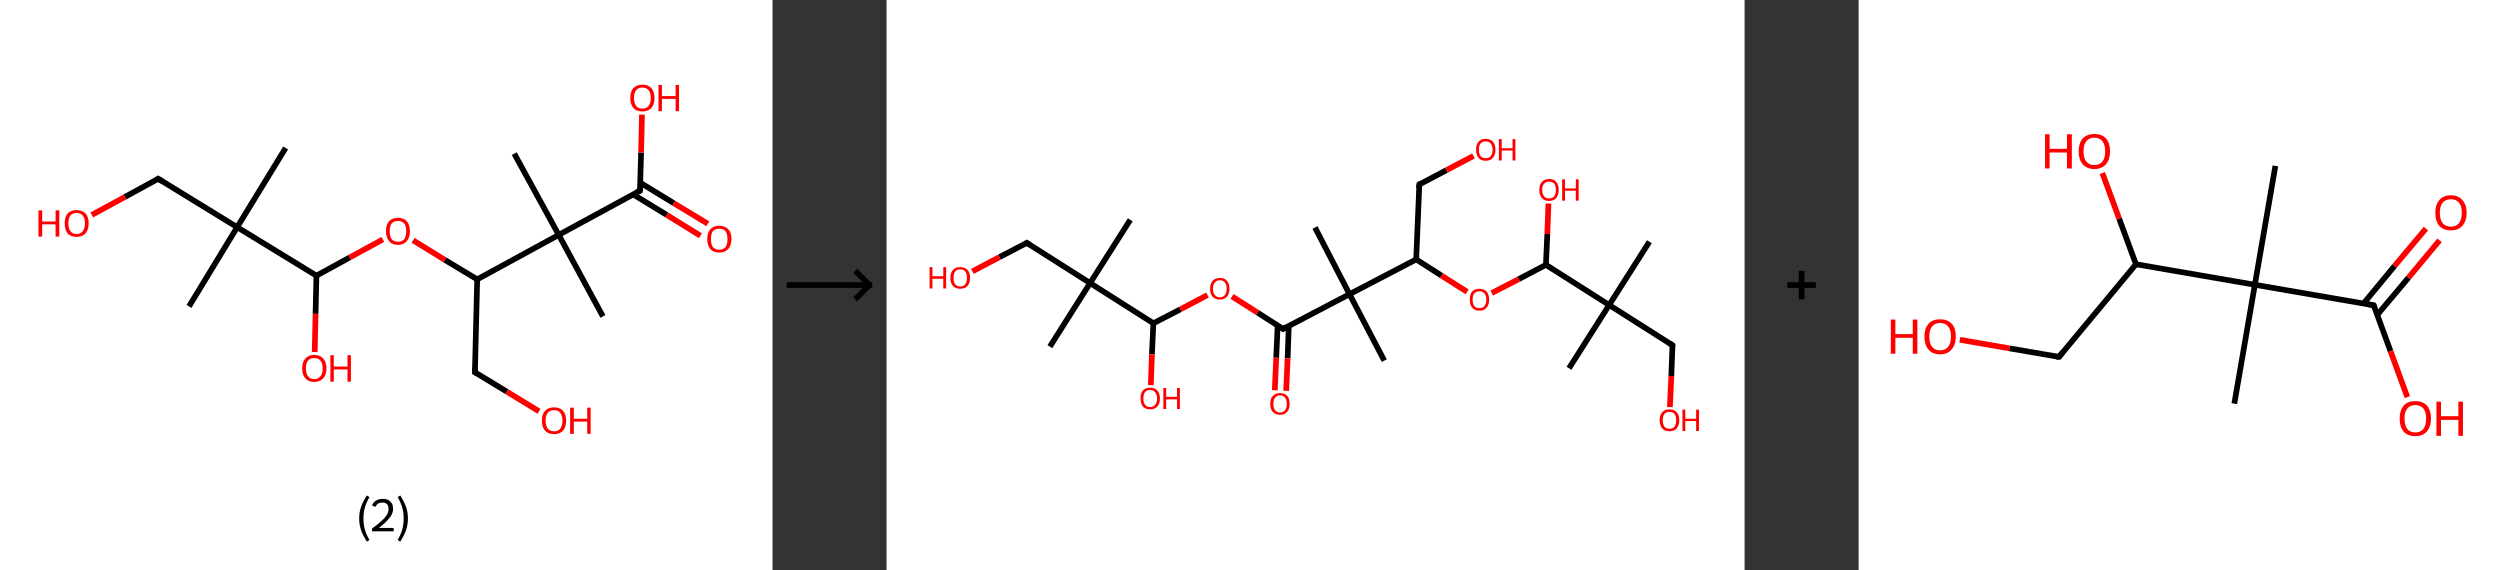 <?xml version='1.0' encoding='ASCII' standalone='yes'?>
<svg xmlns="http://www.w3.org/2000/svg" xmlns:xlink="http://www.w3.org/1999/xlink" version="1.1" width="877.0px" viewBox="0 0 877.0 200.0" height="200.0px">
  <rect x="0" y="0" width="877.0" height="200.0" fill="#333333" stroke="none"/>
  <g>
    <g transform="translate(0, 0) scale(1 1) "><!-- END OF HEADER -->
<rect style="opacity:1.0;fill:#FFFFFF;stroke:none" width="271.0" height="200.0" x="0.0" y="0.0"> </rect>
<path class="bond-0 atom-0 atom-1" d="M 100.2,51.9 L 83.2,79.7" style="fill:none;fill-rule:evenodd;stroke:#000000;stroke-width:2.0px;stroke-linecap:butt;stroke-linejoin:miter;stroke-opacity:1"/>
<path class="bond-1 atom-1 atom-2" d="M 83.2,79.7 L 66.3,107.5" style="fill:none;fill-rule:evenodd;stroke:#000000;stroke-width:2.0px;stroke-linecap:butt;stroke-linejoin:miter;stroke-opacity:1"/>
<path class="bond-2 atom-1 atom-3" d="M 83.2,79.7 L 55.5,62.7" style="fill:none;fill-rule:evenodd;stroke:#000000;stroke-width:2.0px;stroke-linecap:butt;stroke-linejoin:miter;stroke-opacity:1"/>
<path class="bond-3 atom-3 atom-4" d="M 55.5,62.7 L 43.8,69.1" style="fill:none;fill-rule:evenodd;stroke:#000000;stroke-width:2.0px;stroke-linecap:butt;stroke-linejoin:miter;stroke-opacity:1"/>
<path class="bond-3 atom-3 atom-4" d="M 43.8,69.1 L 32.2,75.4" style="fill:none;fill-rule:evenodd;stroke:#FF0000;stroke-width:2.0px;stroke-linecap:butt;stroke-linejoin:miter;stroke-opacity:1"/>
<path class="bond-4 atom-1 atom-5" d="M 83.2,79.7 L 111.0,96.7" style="fill:none;fill-rule:evenodd;stroke:#000000;stroke-width:2.0px;stroke-linecap:butt;stroke-linejoin:miter;stroke-opacity:1"/>
<path class="bond-5 atom-5 atom-6" d="M 111.0,96.7 L 110.7,110.1" style="fill:none;fill-rule:evenodd;stroke:#000000;stroke-width:2.0px;stroke-linecap:butt;stroke-linejoin:miter;stroke-opacity:1"/>
<path class="bond-5 atom-5 atom-6" d="M 110.7,110.1 L 110.4,123.5" style="fill:none;fill-rule:evenodd;stroke:#FF0000;stroke-width:2.0px;stroke-linecap:butt;stroke-linejoin:miter;stroke-opacity:1"/>
<path class="bond-6 atom-5 atom-7" d="M 111.0,96.7 L 122.7,90.3" style="fill:none;fill-rule:evenodd;stroke:#000000;stroke-width:2.0px;stroke-linecap:butt;stroke-linejoin:miter;stroke-opacity:1"/>
<path class="bond-6 atom-5 atom-7" d="M 122.7,90.3 L 134.3,84.0" style="fill:none;fill-rule:evenodd;stroke:#FF0000;stroke-width:2.0px;stroke-linecap:butt;stroke-linejoin:miter;stroke-opacity:1"/>
<path class="bond-7 atom-7 atom-8" d="M 144.9,84.3 L 156.1,91.2" style="fill:none;fill-rule:evenodd;stroke:#FF0000;stroke-width:2.0px;stroke-linecap:butt;stroke-linejoin:miter;stroke-opacity:1"/>
<path class="bond-7 atom-7 atom-8" d="M 156.1,91.2 L 167.4,98.0" style="fill:none;fill-rule:evenodd;stroke:#000000;stroke-width:2.0px;stroke-linecap:butt;stroke-linejoin:miter;stroke-opacity:1"/>
<path class="bond-8 atom-8 atom-9" d="M 167.4,98.0 L 166.6,130.6" style="fill:none;fill-rule:evenodd;stroke:#000000;stroke-width:2.0px;stroke-linecap:butt;stroke-linejoin:miter;stroke-opacity:1"/>
<path class="bond-9 atom-9 atom-10" d="M 166.6,130.6 L 177.8,137.4" style="fill:none;fill-rule:evenodd;stroke:#000000;stroke-width:2.0px;stroke-linecap:butt;stroke-linejoin:miter;stroke-opacity:1"/>
<path class="bond-9 atom-9 atom-10" d="M 177.8,137.4 L 189.1,144.3" style="fill:none;fill-rule:evenodd;stroke:#FF0000;stroke-width:2.0px;stroke-linecap:butt;stroke-linejoin:miter;stroke-opacity:1"/>
<path class="bond-10 atom-8 atom-11" d="M 167.4,98.0 L 196.0,82.4" style="fill:none;fill-rule:evenodd;stroke:#000000;stroke-width:2.0px;stroke-linecap:butt;stroke-linejoin:miter;stroke-opacity:1"/>
<path class="bond-11 atom-11 atom-12" d="M 196.0,82.4 L 180.4,53.9" style="fill:none;fill-rule:evenodd;stroke:#000000;stroke-width:2.0px;stroke-linecap:butt;stroke-linejoin:miter;stroke-opacity:1"/>
<path class="bond-12 atom-11 atom-13" d="M 196.0,82.4 L 211.5,111.0" style="fill:none;fill-rule:evenodd;stroke:#000000;stroke-width:2.0px;stroke-linecap:butt;stroke-linejoin:miter;stroke-opacity:1"/>
<path class="bond-13 atom-11 atom-14" d="M 196.0,82.4 L 224.5,66.9" style="fill:none;fill-rule:evenodd;stroke:#000000;stroke-width:2.0px;stroke-linecap:butt;stroke-linejoin:miter;stroke-opacity:1"/>
<path class="bond-14 atom-14 atom-15" d="M 222.1,68.2 L 233.9,75.4" style="fill:none;fill-rule:evenodd;stroke:#000000;stroke-width:2.0px;stroke-linecap:butt;stroke-linejoin:miter;stroke-opacity:1"/>
<path class="bond-14 atom-14 atom-15" d="M 233.9,75.4 L 245.7,82.7" style="fill:none;fill-rule:evenodd;stroke:#FF0000;stroke-width:2.0px;stroke-linecap:butt;stroke-linejoin:miter;stroke-opacity:1"/>
<path class="bond-14 atom-14 atom-15" d="M 224.6,64.1 L 236.4,71.3" style="fill:none;fill-rule:evenodd;stroke:#000000;stroke-width:2.0px;stroke-linecap:butt;stroke-linejoin:miter;stroke-opacity:1"/>
<path class="bond-14 atom-14 atom-15" d="M 236.4,71.3 L 248.3,78.5" style="fill:none;fill-rule:evenodd;stroke:#FF0000;stroke-width:2.0px;stroke-linecap:butt;stroke-linejoin:miter;stroke-opacity:1"/>
<path class="bond-15 atom-14 atom-16" d="M 224.5,66.9 L 224.9,53.5" style="fill:none;fill-rule:evenodd;stroke:#000000;stroke-width:2.0px;stroke-linecap:butt;stroke-linejoin:miter;stroke-opacity:1"/>
<path class="bond-15 atom-14 atom-16" d="M 224.9,53.5 L 225.2,40.2" style="fill:none;fill-rule:evenodd;stroke:#FF0000;stroke-width:2.0px;stroke-linecap:butt;stroke-linejoin:miter;stroke-opacity:1"/>
<path d="M 56.9,63.6 L 55.5,62.7 L 54.9,63.1" style="fill:none;stroke:#000000;stroke-width:2.0px;stroke-linecap:butt;stroke-linejoin:miter;stroke-opacity:1;"/>
<path d="M 166.6,128.9 L 166.6,130.6 L 167.1,130.9" style="fill:none;stroke:#000000;stroke-width:2.0px;stroke-linecap:butt;stroke-linejoin:miter;stroke-opacity:1;"/>
<path d="M 223.1,67.6 L 224.5,66.9 L 224.6,66.2" style="fill:none;stroke:#000000;stroke-width:2.0px;stroke-linecap:butt;stroke-linejoin:miter;stroke-opacity:1;"/>
<path class="atom-4" d="M 13.5 73.8 L 14.8 73.8 L 14.8 77.7 L 19.5 77.7 L 19.5 73.8 L 20.8 73.8 L 20.8 83.0 L 19.5 83.0 L 19.5 78.7 L 14.8 78.7 L 14.8 83.0 L 13.5 83.0 L 13.5 73.8 " fill="#FF0000"/>
<path class="atom-4" d="M 22.7 78.3 Q 22.7 76.1, 23.7 74.9 Q 24.8 73.7, 26.9 73.7 Q 28.9 73.7, 30.0 74.9 Q 31.1 76.1, 31.1 78.3 Q 31.1 80.6, 30.0 81.9 Q 28.9 83.1, 26.9 83.1 Q 24.9 83.1, 23.7 81.9 Q 22.7 80.6, 22.7 78.3 M 26.9 82.1 Q 28.3 82.1, 29.0 81.1 Q 29.8 80.2, 29.8 78.3 Q 29.8 76.5, 29.0 75.6 Q 28.3 74.7, 26.9 74.7 Q 25.5 74.7, 24.7 75.6 Q 24.0 76.5, 24.0 78.3 Q 24.0 80.2, 24.7 81.1 Q 25.5 82.1, 26.9 82.1 " fill="#FF0000"/>
<path class="atom-6" d="M 106.0 129.2 Q 106.0 127.0, 107.1 125.8 Q 108.2 124.5, 110.2 124.5 Q 112.3 124.5, 113.4 125.8 Q 114.5 127.0, 114.5 129.2 Q 114.5 131.5, 113.4 132.7 Q 112.2 134.0, 110.2 134.0 Q 108.2 134.0, 107.1 132.7 Q 106.0 131.5, 106.0 129.2 M 110.2 133.0 Q 111.6 133.0, 112.4 132.0 Q 113.2 131.1, 113.2 129.2 Q 113.2 127.4, 112.4 126.5 Q 111.6 125.6, 110.2 125.6 Q 108.8 125.6, 108.1 126.5 Q 107.3 127.4, 107.3 129.2 Q 107.3 131.1, 108.1 132.0 Q 108.8 133.0, 110.2 133.0 " fill="#FF0000"/>
<path class="atom-6" d="M 115.9 124.6 L 117.1 124.6 L 117.1 128.6 L 121.9 128.6 L 121.9 124.6 L 123.1 124.6 L 123.1 133.9 L 121.9 133.9 L 121.9 129.6 L 117.1 129.6 L 117.1 133.9 L 115.9 133.9 L 115.9 124.6 " fill="#FF0000"/>
<path class="atom-7" d="M 135.4 81.1 Q 135.4 78.9, 136.5 77.6 Q 137.6 76.4, 139.6 76.4 Q 141.6 76.4, 142.7 77.6 Q 143.8 78.9, 143.8 81.1 Q 143.8 83.3, 142.7 84.6 Q 141.6 85.9, 139.6 85.9 Q 137.6 85.9, 136.5 84.6 Q 135.4 83.3, 135.4 81.1 M 139.6 84.8 Q 141.0 84.8, 141.8 83.9 Q 142.5 82.9, 142.5 81.1 Q 142.5 79.3, 141.8 78.4 Q 141.0 77.5, 139.6 77.5 Q 138.2 77.5, 137.4 78.4 Q 136.7 79.3, 136.7 81.1 Q 136.7 83.0, 137.4 83.9 Q 138.2 84.8, 139.6 84.8 " fill="#FF0000"/>
<path class="atom-10" d="M 190.1 147.6 Q 190.1 145.3, 191.2 144.1 Q 192.3 142.9, 194.4 142.9 Q 196.4 142.9, 197.5 144.1 Q 198.6 145.3, 198.6 147.6 Q 198.6 149.8, 197.5 151.1 Q 196.4 152.3, 194.4 152.3 Q 192.3 152.3, 191.2 151.1 Q 190.1 149.8, 190.1 147.6 M 194.4 151.3 Q 195.8 151.3, 196.5 150.4 Q 197.3 149.4, 197.3 147.6 Q 197.3 145.7, 196.5 144.8 Q 195.8 143.9, 194.4 143.9 Q 193.0 143.9, 192.2 144.8 Q 191.4 145.7, 191.4 147.6 Q 191.4 149.4, 192.2 150.4 Q 193.0 151.3, 194.4 151.3 " fill="#FF0000"/>
<path class="atom-10" d="M 200.0 143.0 L 201.3 143.0 L 201.3 146.9 L 206.0 146.9 L 206.0 143.0 L 207.2 143.0 L 207.2 152.2 L 206.0 152.2 L 206.0 147.9 L 201.3 147.9 L 201.3 152.2 L 200.0 152.2 L 200.0 143.0 " fill="#FF0000"/>
<path class="atom-15" d="M 248.1 83.9 Q 248.1 81.6, 249.2 80.4 Q 250.3 79.2, 252.3 79.2 Q 254.4 79.2, 255.5 80.4 Q 256.6 81.6, 256.6 83.9 Q 256.6 86.1, 255.4 87.4 Q 254.3 88.6, 252.3 88.6 Q 250.3 88.6, 249.2 87.4 Q 248.1 86.1, 248.1 83.9 M 252.3 87.6 Q 253.7 87.6, 254.5 86.7 Q 255.2 85.7, 255.2 83.9 Q 255.2 82.0, 254.5 81.1 Q 253.7 80.2, 252.3 80.2 Q 250.9 80.2, 250.1 81.1 Q 249.4 82.0, 249.4 83.9 Q 249.4 85.7, 250.1 86.7 Q 250.9 87.6, 252.3 87.6 " fill="#FF0000"/>
<path class="atom-16" d="M 221.1 34.4 Q 221.1 32.1, 222.2 30.9 Q 223.3 29.7, 225.3 29.7 Q 227.4 29.7, 228.5 30.9 Q 229.6 32.1, 229.6 34.4 Q 229.6 36.6, 228.5 37.9 Q 227.4 39.1, 225.3 39.1 Q 223.3 39.1, 222.2 37.9 Q 221.1 36.6, 221.1 34.4 M 225.3 38.1 Q 226.7 38.1, 227.5 37.2 Q 228.3 36.2, 228.3 34.4 Q 228.3 32.5, 227.5 31.6 Q 226.7 30.7, 225.3 30.7 Q 223.9 30.7, 223.2 31.6 Q 222.4 32.5, 222.4 34.4 Q 222.4 36.2, 223.2 37.2 Q 223.9 38.1, 225.3 38.1 " fill="#FF0000"/>
<path class="atom-16" d="M 231.0 29.8 L 232.2 29.8 L 232.2 33.7 L 237.0 33.7 L 237.0 29.8 L 238.2 29.8 L 238.2 39.0 L 237.0 39.0 L 237.0 34.7 L 232.2 34.7 L 232.2 39.0 L 231.0 39.0 L 231.0 29.8 " fill="#FF0000"/>
<path class="legend" d="M 126.0 181.9 Q 126.0 179.6, 126.7 177.7 Q 127.4 175.8, 128.7 173.8 L 129.6 174.4 Q 128.5 176.3, 128.0 178.0 Q 127.5 179.7, 127.5 181.9 Q 127.5 184.0, 128.0 185.8 Q 128.5 187.5, 129.6 189.4 L 128.7 190.0 Q 127.4 188.0, 126.7 186.1 Q 126.0 184.2, 126.0 181.9 " fill="#000000"/>
<path class="legend" d="M 130.5 177.3 Q 130.9 176.2, 131.9 175.6 Q 132.9 175.0, 134.3 175.0 Q 136.0 175.0, 136.9 175.9 Q 137.9 176.8, 137.9 178.5 Q 137.9 180.2, 136.6 181.7 Q 135.4 183.3, 132.9 185.2 L 138.1 185.2 L 138.1 186.4 L 130.5 186.4 L 130.5 185.4 Q 132.6 183.9, 133.8 182.8 Q 135.1 181.6, 135.7 180.6 Q 136.3 179.6, 136.3 178.6 Q 136.3 177.5, 135.8 176.9 Q 135.2 176.3, 134.3 176.3 Q 133.3 176.3, 132.7 176.6 Q 132.1 177.0, 131.7 177.8 L 130.5 177.3 " fill="#000000"/>
<path class="legend" d="M 143.1 181.9 Q 143.1 184.2, 142.4 186.1 Q 141.7 188.0, 140.4 190.0 L 139.5 189.4 Q 140.6 187.5, 141.1 185.8 Q 141.6 184.0, 141.6 181.9 Q 141.6 179.7, 141.1 178.0 Q 140.6 176.3, 139.5 174.4 L 140.4 173.8 Q 141.7 175.8, 142.4 177.7 Q 143.1 179.6, 143.1 181.9 " fill="#000000"/>
</g>
    <g transform="translate(271.0, 0) scale(1 1) "><line x1="5" y1="100" x2="35" y2="100" style="stroke:rgb(0,0,0);stroke-width:2"/>
  <line x1="34" y1="100" x2="29" y2="95" style="stroke:rgb(0,0,0);stroke-width:2"/>
  <line x1="34" y1="100" x2="29" y2="105" style="stroke:rgb(0,0,0);stroke-width:2"/>
</g>
    <g transform="translate(311.0, 0) scale(1 1) "><!-- END OF HEADER -->
<rect style="opacity:1.0;fill:#FFFFFF;stroke:none" width="301.0" height="200.0" x="0.0" y="0.0"> </rect>
<path class="bond-0 atom-0 atom-1" d="M 85.5,77.1 L 71.4,99.3" style="fill:none;fill-rule:evenodd;stroke:#000000;stroke-width:2.0px;stroke-linecap:butt;stroke-linejoin:miter;stroke-opacity:1"/>
<path class="bond-1 atom-1 atom-2" d="M 71.4,99.3 L 57.3,121.6" style="fill:none;fill-rule:evenodd;stroke:#000000;stroke-width:2.0px;stroke-linecap:butt;stroke-linejoin:miter;stroke-opacity:1"/>
<path class="bond-2 atom-1 atom-3" d="M 71.4,99.3 L 49.2,85.2" style="fill:none;fill-rule:evenodd;stroke:#000000;stroke-width:2.0px;stroke-linecap:butt;stroke-linejoin:miter;stroke-opacity:1"/>
<path class="bond-3 atom-3 atom-4" d="M 49.2,85.2 L 39.6,90.2" style="fill:none;fill-rule:evenodd;stroke:#000000;stroke-width:2.0px;stroke-linecap:butt;stroke-linejoin:miter;stroke-opacity:1"/>
<path class="bond-3 atom-3 atom-4" d="M 39.6,90.2 L 30.1,95.2" style="fill:none;fill-rule:evenodd;stroke:#FF0000;stroke-width:2.0px;stroke-linecap:butt;stroke-linejoin:miter;stroke-opacity:1"/>
<path class="bond-4 atom-1 atom-5" d="M 71.4,99.3 L 93.6,113.4" style="fill:none;fill-rule:evenodd;stroke:#000000;stroke-width:2.0px;stroke-linecap:butt;stroke-linejoin:miter;stroke-opacity:1"/>
<path class="bond-5 atom-5 atom-6" d="M 93.6,113.4 L 93.1,124.3" style="fill:none;fill-rule:evenodd;stroke:#000000;stroke-width:2.0px;stroke-linecap:butt;stroke-linejoin:miter;stroke-opacity:1"/>
<path class="bond-5 atom-5 atom-6" d="M 93.1,124.3 L 92.7,135.1" style="fill:none;fill-rule:evenodd;stroke:#FF0000;stroke-width:2.0px;stroke-linecap:butt;stroke-linejoin:miter;stroke-opacity:1"/>
<path class="bond-6 atom-5 atom-7" d="M 93.6,113.4 L 103.1,108.5" style="fill:none;fill-rule:evenodd;stroke:#000000;stroke-width:2.0px;stroke-linecap:butt;stroke-linejoin:miter;stroke-opacity:1"/>
<path class="bond-6 atom-5 atom-7" d="M 103.1,108.5 L 112.6,103.5" style="fill:none;fill-rule:evenodd;stroke:#FF0000;stroke-width:2.0px;stroke-linecap:butt;stroke-linejoin:miter;stroke-opacity:1"/>
<path class="bond-7 atom-7 atom-8" d="M 121.2,104.0 L 130.2,109.7" style="fill:none;fill-rule:evenodd;stroke:#FF0000;stroke-width:2.0px;stroke-linecap:butt;stroke-linejoin:miter;stroke-opacity:1"/>
<path class="bond-7 atom-7 atom-8" d="M 130.2,109.7 L 139.1,115.4" style="fill:none;fill-rule:evenodd;stroke:#000000;stroke-width:2.0px;stroke-linecap:butt;stroke-linejoin:miter;stroke-opacity:1"/>
<path class="bond-8 atom-8 atom-9" d="M 137.2,114.1 L 136.7,125.5" style="fill:none;fill-rule:evenodd;stroke:#000000;stroke-width:2.0px;stroke-linecap:butt;stroke-linejoin:miter;stroke-opacity:1"/>
<path class="bond-8 atom-8 atom-9" d="M 136.7,125.5 L 136.2,136.9" style="fill:none;fill-rule:evenodd;stroke:#FF0000;stroke-width:2.0px;stroke-linecap:butt;stroke-linejoin:miter;stroke-opacity:1"/>
<path class="bond-8 atom-8 atom-9" d="M 141.1,114.3 L 140.7,125.7" style="fill:none;fill-rule:evenodd;stroke:#000000;stroke-width:2.0px;stroke-linecap:butt;stroke-linejoin:miter;stroke-opacity:1"/>
<path class="bond-8 atom-8 atom-9" d="M 140.7,125.7 L 140.2,137.1" style="fill:none;fill-rule:evenodd;stroke:#FF0000;stroke-width:2.0px;stroke-linecap:butt;stroke-linejoin:miter;stroke-opacity:1"/>
<path class="bond-9 atom-8 atom-10" d="M 139.1,115.4 L 162.4,103.2" style="fill:none;fill-rule:evenodd;stroke:#000000;stroke-width:2.0px;stroke-linecap:butt;stroke-linejoin:miter;stroke-opacity:1"/>
<path class="bond-10 atom-10 atom-11" d="M 162.4,103.2 L 174.6,126.5" style="fill:none;fill-rule:evenodd;stroke:#000000;stroke-width:2.0px;stroke-linecap:butt;stroke-linejoin:miter;stroke-opacity:1"/>
<path class="bond-11 atom-10 atom-12" d="M 162.4,103.2 L 150.3,79.8" style="fill:none;fill-rule:evenodd;stroke:#000000;stroke-width:2.0px;stroke-linecap:butt;stroke-linejoin:miter;stroke-opacity:1"/>
<path class="bond-12 atom-10 atom-13" d="M 162.4,103.2 L 185.8,91.0" style="fill:none;fill-rule:evenodd;stroke:#000000;stroke-width:2.0px;stroke-linecap:butt;stroke-linejoin:miter;stroke-opacity:1"/>
<path class="bond-13 atom-13 atom-14" d="M 185.8,91.0 L 186.9,64.7" style="fill:none;fill-rule:evenodd;stroke:#000000;stroke-width:2.0px;stroke-linecap:butt;stroke-linejoin:miter;stroke-opacity:1"/>
<path class="bond-14 atom-14 atom-15" d="M 186.9,64.7 L 196.4,59.7" style="fill:none;fill-rule:evenodd;stroke:#000000;stroke-width:2.0px;stroke-linecap:butt;stroke-linejoin:miter;stroke-opacity:1"/>
<path class="bond-14 atom-14 atom-15" d="M 196.4,59.7 L 205.9,54.7" style="fill:none;fill-rule:evenodd;stroke:#FF0000;stroke-width:2.0px;stroke-linecap:butt;stroke-linejoin:miter;stroke-opacity:1"/>
<path class="bond-15 atom-13 atom-16" d="M 185.8,91.0 L 194.7,96.7" style="fill:none;fill-rule:evenodd;stroke:#000000;stroke-width:2.0px;stroke-linecap:butt;stroke-linejoin:miter;stroke-opacity:1"/>
<path class="bond-15 atom-13 atom-16" d="M 194.7,96.7 L 203.7,102.4" style="fill:none;fill-rule:evenodd;stroke:#FF0000;stroke-width:2.0px;stroke-linecap:butt;stroke-linejoin:miter;stroke-opacity:1"/>
<path class="bond-16 atom-16 atom-17" d="M 212.3,102.8 L 221.8,97.9" style="fill:none;fill-rule:evenodd;stroke:#FF0000;stroke-width:2.0px;stroke-linecap:butt;stroke-linejoin:miter;stroke-opacity:1"/>
<path class="bond-16 atom-16 atom-17" d="M 221.8,97.9 L 231.3,92.9" style="fill:none;fill-rule:evenodd;stroke:#000000;stroke-width:2.0px;stroke-linecap:butt;stroke-linejoin:miter;stroke-opacity:1"/>
<path class="bond-17 atom-17 atom-18" d="M 231.3,92.9 L 231.8,82.1" style="fill:none;fill-rule:evenodd;stroke:#000000;stroke-width:2.0px;stroke-linecap:butt;stroke-linejoin:miter;stroke-opacity:1"/>
<path class="bond-17 atom-17 atom-18" d="M 231.8,82.1 L 232.2,71.4" style="fill:none;fill-rule:evenodd;stroke:#FF0000;stroke-width:2.0px;stroke-linecap:butt;stroke-linejoin:miter;stroke-opacity:1"/>
<path class="bond-18 atom-17 atom-19" d="M 231.3,92.9 L 253.5,107.0" style="fill:none;fill-rule:evenodd;stroke:#000000;stroke-width:2.0px;stroke-linecap:butt;stroke-linejoin:miter;stroke-opacity:1"/>
<path class="bond-19 atom-19 atom-20" d="M 253.5,107.0 L 267.6,84.8" style="fill:none;fill-rule:evenodd;stroke:#000000;stroke-width:2.0px;stroke-linecap:butt;stroke-linejoin:miter;stroke-opacity:1"/>
<path class="bond-20 atom-19 atom-21" d="M 253.5,107.0 L 239.4,129.2" style="fill:none;fill-rule:evenodd;stroke:#000000;stroke-width:2.0px;stroke-linecap:butt;stroke-linejoin:miter;stroke-opacity:1"/>
<path class="bond-21 atom-19 atom-22" d="M 253.5,107.0 L 275.7,121.1" style="fill:none;fill-rule:evenodd;stroke:#000000;stroke-width:2.0px;stroke-linecap:butt;stroke-linejoin:miter;stroke-opacity:1"/>
<path class="bond-22 atom-22 atom-23" d="M 275.7,121.1 L 275.3,131.9" style="fill:none;fill-rule:evenodd;stroke:#000000;stroke-width:2.0px;stroke-linecap:butt;stroke-linejoin:miter;stroke-opacity:1"/>
<path class="bond-22 atom-22 atom-23" d="M 275.3,131.9 L 274.8,142.8" style="fill:none;fill-rule:evenodd;stroke:#FF0000;stroke-width:2.0px;stroke-linecap:butt;stroke-linejoin:miter;stroke-opacity:1"/>
<path d="M 50.3,85.9 L 49.2,85.2 L 48.7,85.5" style="fill:none;stroke:#000000;stroke-width:2.0px;stroke-linecap:butt;stroke-linejoin:miter;stroke-opacity:1;"/>
<path d="M 138.7,115.1 L 139.1,115.4 L 140.3,114.7" style="fill:none;stroke:#000000;stroke-width:2.0px;stroke-linecap:butt;stroke-linejoin:miter;stroke-opacity:1;"/>
<path d="M 186.8,66.0 L 186.9,64.7 L 187.3,64.4" style="fill:none;stroke:#000000;stroke-width:2.0px;stroke-linecap:butt;stroke-linejoin:miter;stroke-opacity:1;"/>
<path d="M 274.6,120.4 L 275.7,121.1 L 275.7,121.6" style="fill:none;stroke:#000000;stroke-width:2.0px;stroke-linecap:butt;stroke-linejoin:miter;stroke-opacity:1;"/>
<path class="atom-4" d="M 15.1 93.7 L 16.1 93.7 L 16.1 96.9 L 19.9 96.9 L 19.9 93.7 L 20.9 93.7 L 20.9 101.2 L 19.9 101.2 L 19.9 97.8 L 16.1 97.8 L 16.1 101.2 L 15.1 101.2 L 15.1 93.7 " fill="#FF0000"/>
<path class="atom-4" d="M 22.4 97.4 Q 22.4 95.7, 23.3 94.7 Q 24.2 93.7, 25.8 93.7 Q 27.5 93.7, 28.4 94.7 Q 29.3 95.7, 29.3 97.4 Q 29.3 99.3, 28.4 100.3 Q 27.5 101.3, 25.8 101.3 Q 24.2 101.3, 23.3 100.3 Q 22.4 99.3, 22.4 97.4 M 25.8 100.5 Q 27.0 100.5, 27.6 99.7 Q 28.2 98.9, 28.2 97.4 Q 28.2 96.0, 27.6 95.2 Q 27.0 94.5, 25.8 94.5 Q 24.7 94.5, 24.1 95.2 Q 23.5 96.0, 23.5 97.4 Q 23.5 99.0, 24.1 99.7 Q 24.7 100.5, 25.8 100.5 " fill="#FF0000"/>
<path class="atom-6" d="M 89.1 139.8 Q 89.1 138.0, 89.9 137.0 Q 90.8 136.0, 92.5 136.0 Q 94.1 136.0, 95.0 137.0 Q 95.9 138.0, 95.9 139.8 Q 95.9 141.6, 95.0 142.6 Q 94.1 143.6, 92.5 143.6 Q 90.8 143.6, 89.9 142.6 Q 89.1 141.6, 89.1 139.8 M 92.5 142.8 Q 93.6 142.8, 94.2 142.0 Q 94.9 141.3, 94.9 139.8 Q 94.9 138.3, 94.2 137.6 Q 93.6 136.8, 92.5 136.8 Q 91.3 136.8, 90.7 137.5 Q 90.1 138.3, 90.1 139.8 Q 90.1 141.3, 90.7 142.0 Q 91.3 142.8, 92.5 142.8 " fill="#FF0000"/>
<path class="atom-6" d="M 97.1 136.1 L 98.1 136.1 L 98.1 139.2 L 101.9 139.2 L 101.9 136.1 L 102.9 136.1 L 102.9 143.5 L 101.9 143.5 L 101.9 140.1 L 98.1 140.1 L 98.1 143.5 L 97.1 143.5 L 97.1 136.1 " fill="#FF0000"/>
<path class="atom-7" d="M 113.5 101.3 Q 113.5 99.5, 114.4 98.5 Q 115.3 97.5, 116.9 97.5 Q 118.6 97.5, 119.4 98.5 Q 120.3 99.5, 120.3 101.3 Q 120.3 103.1, 119.4 104.1 Q 118.5 105.1, 116.9 105.1 Q 115.3 105.1, 114.4 104.1 Q 113.5 103.1, 113.5 101.3 M 116.9 104.3 Q 118.0 104.3, 118.7 103.5 Q 119.3 102.8, 119.3 101.3 Q 119.3 99.8, 118.7 99.1 Q 118.0 98.3, 116.9 98.3 Q 115.8 98.3, 115.2 99.1 Q 114.5 99.8, 114.5 101.3 Q 114.5 102.8, 115.2 103.5 Q 115.8 104.3, 116.9 104.3 " fill="#FF0000"/>
<path class="atom-9" d="M 134.6 141.7 Q 134.6 139.9, 135.5 138.9 Q 136.4 137.9, 138.0 137.9 Q 139.7 137.9, 140.6 138.9 Q 141.4 139.9, 141.4 141.7 Q 141.4 143.5, 140.5 144.5 Q 139.7 145.5, 138.0 145.5 Q 136.4 145.5, 135.5 144.5 Q 134.6 143.5, 134.6 141.7 M 138.0 144.7 Q 139.2 144.7, 139.8 143.9 Q 140.4 143.2, 140.4 141.7 Q 140.4 140.2, 139.8 139.5 Q 139.2 138.7, 138.0 138.7 Q 136.9 138.7, 136.3 139.5 Q 135.7 140.2, 135.7 141.7 Q 135.7 143.2, 136.3 143.9 Q 136.9 144.7, 138.0 144.7 " fill="#FF0000"/>
<path class="atom-15" d="M 206.8 52.5 Q 206.8 50.7, 207.7 49.7 Q 208.5 48.7, 210.2 48.7 Q 211.8 48.7, 212.7 49.7 Q 213.6 50.7, 213.6 52.5 Q 213.6 54.3, 212.7 55.4 Q 211.8 56.4, 210.2 56.4 Q 208.6 56.4, 207.7 55.4 Q 206.8 54.3, 206.8 52.5 M 210.2 55.5 Q 211.3 55.5, 211.9 54.8 Q 212.6 54.0, 212.6 52.5 Q 212.6 51.1, 211.9 50.3 Q 211.3 49.6, 210.2 49.6 Q 209.1 49.6, 208.4 50.3 Q 207.8 51.0, 207.8 52.5 Q 207.8 54.0, 208.4 54.8 Q 209.1 55.5, 210.2 55.5 " fill="#FF0000"/>
<path class="atom-15" d="M 214.8 48.8 L 215.8 48.8 L 215.8 52.0 L 219.6 52.0 L 219.6 48.8 L 220.6 48.8 L 220.6 56.3 L 219.6 56.3 L 219.6 52.8 L 215.8 52.8 L 215.8 56.3 L 214.8 56.3 L 214.8 48.8 " fill="#FF0000"/>
<path class="atom-16" d="M 204.6 105.1 Q 204.6 103.3, 205.4 102.3 Q 206.3 101.3, 208.0 101.3 Q 209.6 101.3, 210.5 102.3 Q 211.4 103.3, 211.4 105.1 Q 211.4 106.9, 210.5 107.9 Q 209.6 109.0, 208.0 109.0 Q 206.3 109.0, 205.4 107.9 Q 204.6 106.9, 204.6 105.1 M 208.0 108.1 Q 209.1 108.1, 209.7 107.4 Q 210.4 106.6, 210.4 105.1 Q 210.4 103.6, 209.7 102.9 Q 209.1 102.2, 208.0 102.2 Q 206.8 102.2, 206.2 102.9 Q 205.6 103.6, 205.6 105.1 Q 205.6 106.6, 206.2 107.4 Q 206.8 108.1, 208.0 108.1 " fill="#FF0000"/>
<path class="atom-18" d="M 229.0 66.6 Q 229.0 64.8, 229.9 63.8 Q 230.8 62.8, 232.4 62.8 Q 234.1 62.8, 234.9 63.8 Q 235.8 64.8, 235.8 66.6 Q 235.8 68.4, 234.9 69.5 Q 234.0 70.5, 232.4 70.5 Q 230.8 70.5, 229.9 69.5 Q 229.0 68.4, 229.0 66.6 M 232.4 69.6 Q 233.5 69.6, 234.2 68.9 Q 234.8 68.1, 234.8 66.6 Q 234.8 65.2, 234.2 64.4 Q 233.5 63.7, 232.4 63.7 Q 231.3 63.7, 230.7 64.4 Q 230.0 65.1, 230.0 66.6 Q 230.0 68.1, 230.7 68.9 Q 231.3 69.6, 232.4 69.6 " fill="#FF0000"/>
<path class="atom-18" d="M 237.0 62.9 L 238.0 62.9 L 238.0 66.1 L 241.8 66.1 L 241.8 62.9 L 242.8 62.9 L 242.8 70.4 L 241.8 70.4 L 241.8 66.9 L 238.0 66.9 L 238.0 70.4 L 237.0 70.4 L 237.0 62.9 " fill="#FF0000"/>
<path class="atom-23" d="M 271.2 147.4 Q 271.2 145.6, 272.1 144.6 Q 273.0 143.6, 274.6 143.6 Q 276.3 143.6, 277.2 144.6 Q 278.1 145.6, 278.1 147.4 Q 278.1 149.2, 277.2 150.3 Q 276.3 151.3, 274.6 151.3 Q 273.0 151.3, 272.1 150.3 Q 271.2 149.2, 271.2 147.4 M 274.6 150.4 Q 275.8 150.4, 276.4 149.7 Q 277.0 148.9, 277.0 147.4 Q 277.0 145.9, 276.4 145.2 Q 275.8 144.5, 274.6 144.5 Q 273.5 144.5, 272.9 145.2 Q 272.3 145.9, 272.3 147.4 Q 272.3 148.9, 272.9 149.7 Q 273.5 150.4, 274.6 150.4 " fill="#FF0000"/>
<path class="atom-23" d="M 279.2 143.7 L 280.2 143.7 L 280.2 146.9 L 284.0 146.9 L 284.0 143.7 L 285.0 143.7 L 285.0 151.2 L 284.0 151.2 L 284.0 147.7 L 280.2 147.7 L 280.2 151.2 L 279.2 151.2 L 279.2 143.7 " fill="#FF0000"/>
</g>
    <g transform="translate(612.0, 0) scale(1 1) "><line x1="15" y1="100" x2="25" y2="100" style="stroke:rgb(0,0,0);stroke-width:2"/>
  <line x1="20" y1="95" x2="20" y2="105" style="stroke:rgb(0,0,0);stroke-width:2"/>
</g>
    <g transform="translate(652.0, 0) scale(1 1) "><!-- END OF HEADER -->
<rect style="opacity:1.0;fill:#FFFFFF;stroke:none" width="225.0" height="200.0" x="0.0" y="0.0"> </rect>
<path class="bond-0 atom-0 atom-1" d="M 146.2,58.2 L 139.0,99.9" style="fill:none;fill-rule:evenodd;stroke:#000000;stroke-width:2.0px;stroke-linecap:butt;stroke-linejoin:miter;stroke-opacity:1"/>
<path class="bond-1 atom-1 atom-2" d="M 139.0,99.9 L 131.8,141.6" style="fill:none;fill-rule:evenodd;stroke:#000000;stroke-width:2.0px;stroke-linecap:butt;stroke-linejoin:miter;stroke-opacity:1"/>
<path class="bond-2 atom-1 atom-3" d="M 139.0,99.9 L 180.7,107.1" style="fill:none;fill-rule:evenodd;stroke:#000000;stroke-width:2.0px;stroke-linecap:butt;stroke-linejoin:miter;stroke-opacity:1"/>
<path class="bond-3 atom-3 atom-4" d="M 181.9,110.5 L 192.9,97.4" style="fill:none;fill-rule:evenodd;stroke:#000000;stroke-width:2.0px;stroke-linecap:butt;stroke-linejoin:miter;stroke-opacity:1"/>
<path class="bond-3 atom-3 atom-4" d="M 192.9,97.4 L 203.8,84.3" style="fill:none;fill-rule:evenodd;stroke:#FF0000;stroke-width:2.0px;stroke-linecap:butt;stroke-linejoin:miter;stroke-opacity:1"/>
<path class="bond-3 atom-3 atom-4" d="M 177.1,106.5 L 188.0,93.3" style="fill:none;fill-rule:evenodd;stroke:#000000;stroke-width:2.0px;stroke-linecap:butt;stroke-linejoin:miter;stroke-opacity:1"/>
<path class="bond-3 atom-3 atom-4" d="M 188.0,93.3 L 199.0,80.2" style="fill:none;fill-rule:evenodd;stroke:#FF0000;stroke-width:2.0px;stroke-linecap:butt;stroke-linejoin:miter;stroke-opacity:1"/>
<path class="bond-4 atom-3 atom-5" d="M 180.7,107.1 L 186.6,123.2" style="fill:none;fill-rule:evenodd;stroke:#000000;stroke-width:2.0px;stroke-linecap:butt;stroke-linejoin:miter;stroke-opacity:1"/>
<path class="bond-4 atom-3 atom-5" d="M 186.6,123.2 L 192.5,139.3" style="fill:none;fill-rule:evenodd;stroke:#FF0000;stroke-width:2.0px;stroke-linecap:butt;stroke-linejoin:miter;stroke-opacity:1"/>
<path class="bond-5 atom-1 atom-6" d="M 139.0,99.9 L 97.3,92.7" style="fill:none;fill-rule:evenodd;stroke:#000000;stroke-width:2.0px;stroke-linecap:butt;stroke-linejoin:miter;stroke-opacity:1"/>
<path class="bond-6 atom-6 atom-7" d="M 97.3,92.7 L 91.4,76.7" style="fill:none;fill-rule:evenodd;stroke:#000000;stroke-width:2.0px;stroke-linecap:butt;stroke-linejoin:miter;stroke-opacity:1"/>
<path class="bond-6 atom-6 atom-7" d="M 91.4,76.7 L 85.5,60.7" style="fill:none;fill-rule:evenodd;stroke:#FF0000;stroke-width:2.0px;stroke-linecap:butt;stroke-linejoin:miter;stroke-opacity:1"/>
<path class="bond-7 atom-6 atom-8" d="M 97.3,92.7 L 70.3,125.2" style="fill:none;fill-rule:evenodd;stroke:#000000;stroke-width:2.0px;stroke-linecap:butt;stroke-linejoin:miter;stroke-opacity:1"/>
<path class="bond-8 atom-8 atom-9" d="M 70.3,125.2 L 52.9,122.2" style="fill:none;fill-rule:evenodd;stroke:#000000;stroke-width:2.0px;stroke-linecap:butt;stroke-linejoin:miter;stroke-opacity:1"/>
<path class="bond-8 atom-8 atom-9" d="M 52.9,122.2 L 35.5,119.2" style="fill:none;fill-rule:evenodd;stroke:#FF0000;stroke-width:2.0px;stroke-linecap:butt;stroke-linejoin:miter;stroke-opacity:1"/>
<path d="M 178.6,106.7 L 180.7,107.1 L 181.0,107.9" style="fill:none;stroke:#000000;stroke-width:2.0px;stroke-linecap:butt;stroke-linejoin:miter;stroke-opacity:1;"/>
<path d="M 71.6,123.6 L 70.3,125.2 L 69.4,125.1" style="fill:none;stroke:#000000;stroke-width:2.0px;stroke-linecap:butt;stroke-linejoin:miter;stroke-opacity:1;"/>
<path class="atom-4" d="M 202.3 74.6 Q 202.3 71.8, 203.7 70.2 Q 205.1 68.5, 207.8 68.5 Q 210.4 68.5, 211.8 70.2 Q 213.3 71.8, 213.3 74.6 Q 213.3 77.5, 211.8 79.2 Q 210.4 80.8, 207.8 80.8 Q 205.1 80.8, 203.7 79.2 Q 202.3 77.6, 202.3 74.6 M 207.8 79.5 Q 209.6 79.5, 210.6 78.3 Q 211.6 77.0, 211.6 74.6 Q 211.6 72.3, 210.6 71.1 Q 209.6 69.9, 207.8 69.9 Q 205.9 69.9, 204.9 71.1 Q 203.9 72.3, 203.9 74.6 Q 203.9 77.1, 204.9 78.3 Q 205.9 79.5, 207.8 79.5 " fill="#FF0000"/>
<path class="atom-5" d="M 189.8 146.8 Q 189.8 144.0, 191.2 142.3 Q 192.6 140.7, 195.3 140.7 Q 197.9 140.7, 199.4 142.3 Q 200.8 144.0, 200.8 146.8 Q 200.8 149.7, 199.3 151.4 Q 197.9 153.0, 195.3 153.0 Q 192.6 153.0, 191.2 151.4 Q 189.8 149.8, 189.8 146.8 M 195.3 151.7 Q 197.1 151.7, 198.1 150.5 Q 199.1 149.2, 199.1 146.8 Q 199.1 144.5, 198.1 143.3 Q 197.1 142.1, 195.3 142.1 Q 193.5 142.1, 192.5 143.3 Q 191.5 144.5, 191.5 146.8 Q 191.5 149.2, 192.5 150.5 Q 193.5 151.7, 195.3 151.7 " fill="#FF0000"/>
<path class="atom-5" d="M 202.7 140.9 L 204.3 140.9 L 204.3 146.0 L 210.4 146.0 L 210.4 140.9 L 212.0 140.9 L 212.0 152.9 L 210.4 152.9 L 210.4 147.3 L 204.3 147.3 L 204.3 152.9 L 202.7 152.9 L 202.7 140.9 " fill="#FF0000"/>
<path class="atom-7" d="M 65.4 47.1 L 67.0 47.1 L 67.0 52.2 L 73.1 52.2 L 73.1 47.1 L 74.8 47.1 L 74.8 59.1 L 73.1 59.1 L 73.1 53.5 L 67.0 53.5 L 67.0 59.1 L 65.4 59.1 L 65.4 47.1 " fill="#FF0000"/>
<path class="atom-7" d="M 77.2 53.1 Q 77.2 50.2, 78.6 48.6 Q 80.1 47.0, 82.7 47.0 Q 85.4 47.0, 86.8 48.6 Q 88.2 50.2, 88.2 53.1 Q 88.2 56.0, 86.8 57.6 Q 85.3 59.3, 82.7 59.3 Q 80.1 59.3, 78.6 57.6 Q 77.2 56.0, 77.2 53.1 M 82.7 57.9 Q 84.5 57.9, 85.5 56.7 Q 86.5 55.5, 86.5 53.1 Q 86.5 50.7, 85.5 49.5 Q 84.5 48.3, 82.7 48.3 Q 80.9 48.3, 79.9 49.5 Q 78.9 50.7, 78.9 53.1 Q 78.9 55.5, 79.9 56.7 Q 80.9 57.9, 82.7 57.9 " fill="#FF0000"/>
<path class="atom-9" d="M 11.3 112.1 L 12.9 112.1 L 12.9 117.2 L 19.0 117.2 L 19.0 112.1 L 20.6 112.1 L 20.6 124.1 L 19.0 124.1 L 19.0 118.5 L 12.9 118.5 L 12.9 124.1 L 11.3 124.1 L 11.3 112.1 " fill="#FF0000"/>
<path class="atom-9" d="M 23.1 118.0 Q 23.1 115.2, 24.5 113.6 Q 25.9 112.0, 28.6 112.0 Q 31.2 112.0, 32.7 113.6 Q 34.1 115.2, 34.1 118.0 Q 34.1 121.0, 32.6 122.6 Q 31.2 124.3, 28.6 124.3 Q 25.9 124.3, 24.5 122.6 Q 23.1 121.0, 23.1 118.0 M 28.6 122.9 Q 30.4 122.9, 31.4 121.7 Q 32.4 120.4, 32.4 118.0 Q 32.4 115.7, 31.4 114.5 Q 30.4 113.3, 28.6 113.3 Q 26.8 113.3, 25.8 114.5 Q 24.8 115.7, 24.8 118.0 Q 24.8 120.5, 25.8 121.7 Q 26.8 122.9, 28.6 122.9 " fill="#FF0000"/>
</g>
  </g>
</svg>
